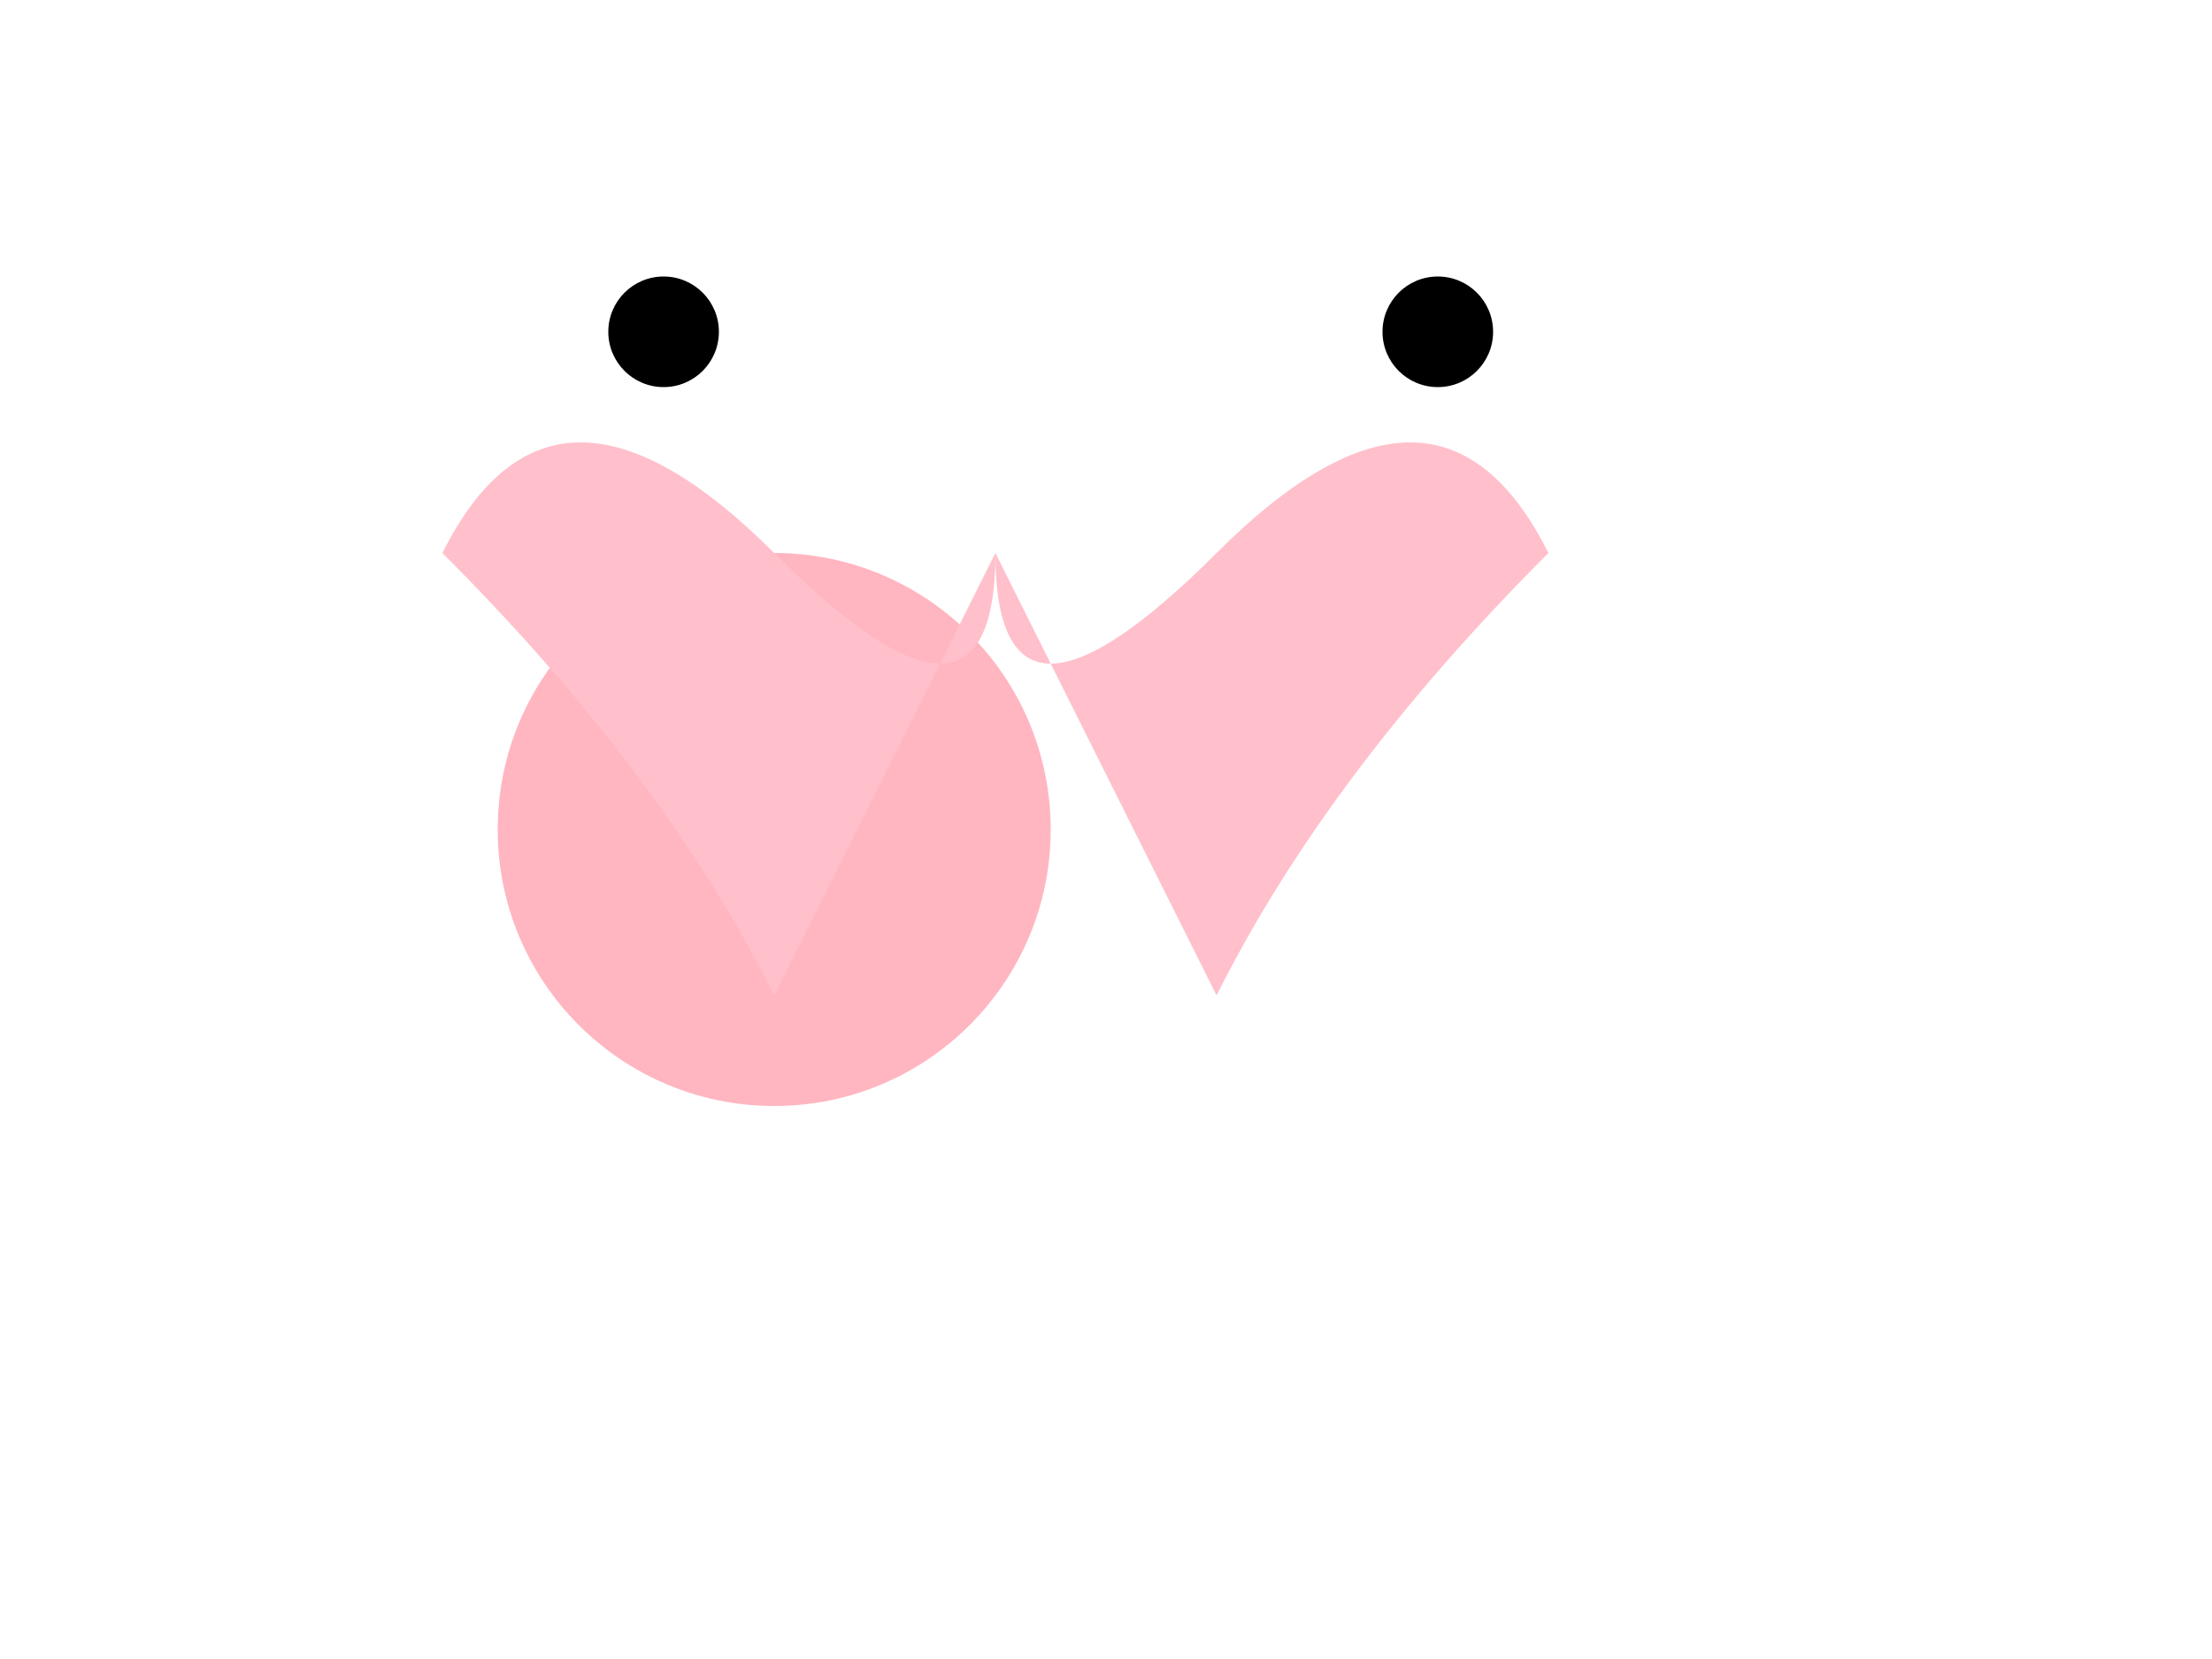 <svg width="200" height="150" xmlns="http://www.w3.org/2000/svg">

  <!-- Body -->
  <circle cx="70" cy="75" r="25" fill="#FFB6C1"/>

  <!-- Left Wing -->
  <path d="M40,50 Q50,30 70,50 T90,50 Q80,70 70,90 Q60,70 40,50" fill="#FFC0CB"/>

  <!-- Right Wing -->
  <path d="M140,50 Q130,30 110,50 T90,50 Q100,70 110,90 Q120,70 140,50" fill="#FFC0CB"/>

  <!-- Antennae -->
  <circle cx="60" cy="30" r="5" fill="#000"/>
  <circle cx="130" cy="30" r="5" fill="#000"/>

</svg>